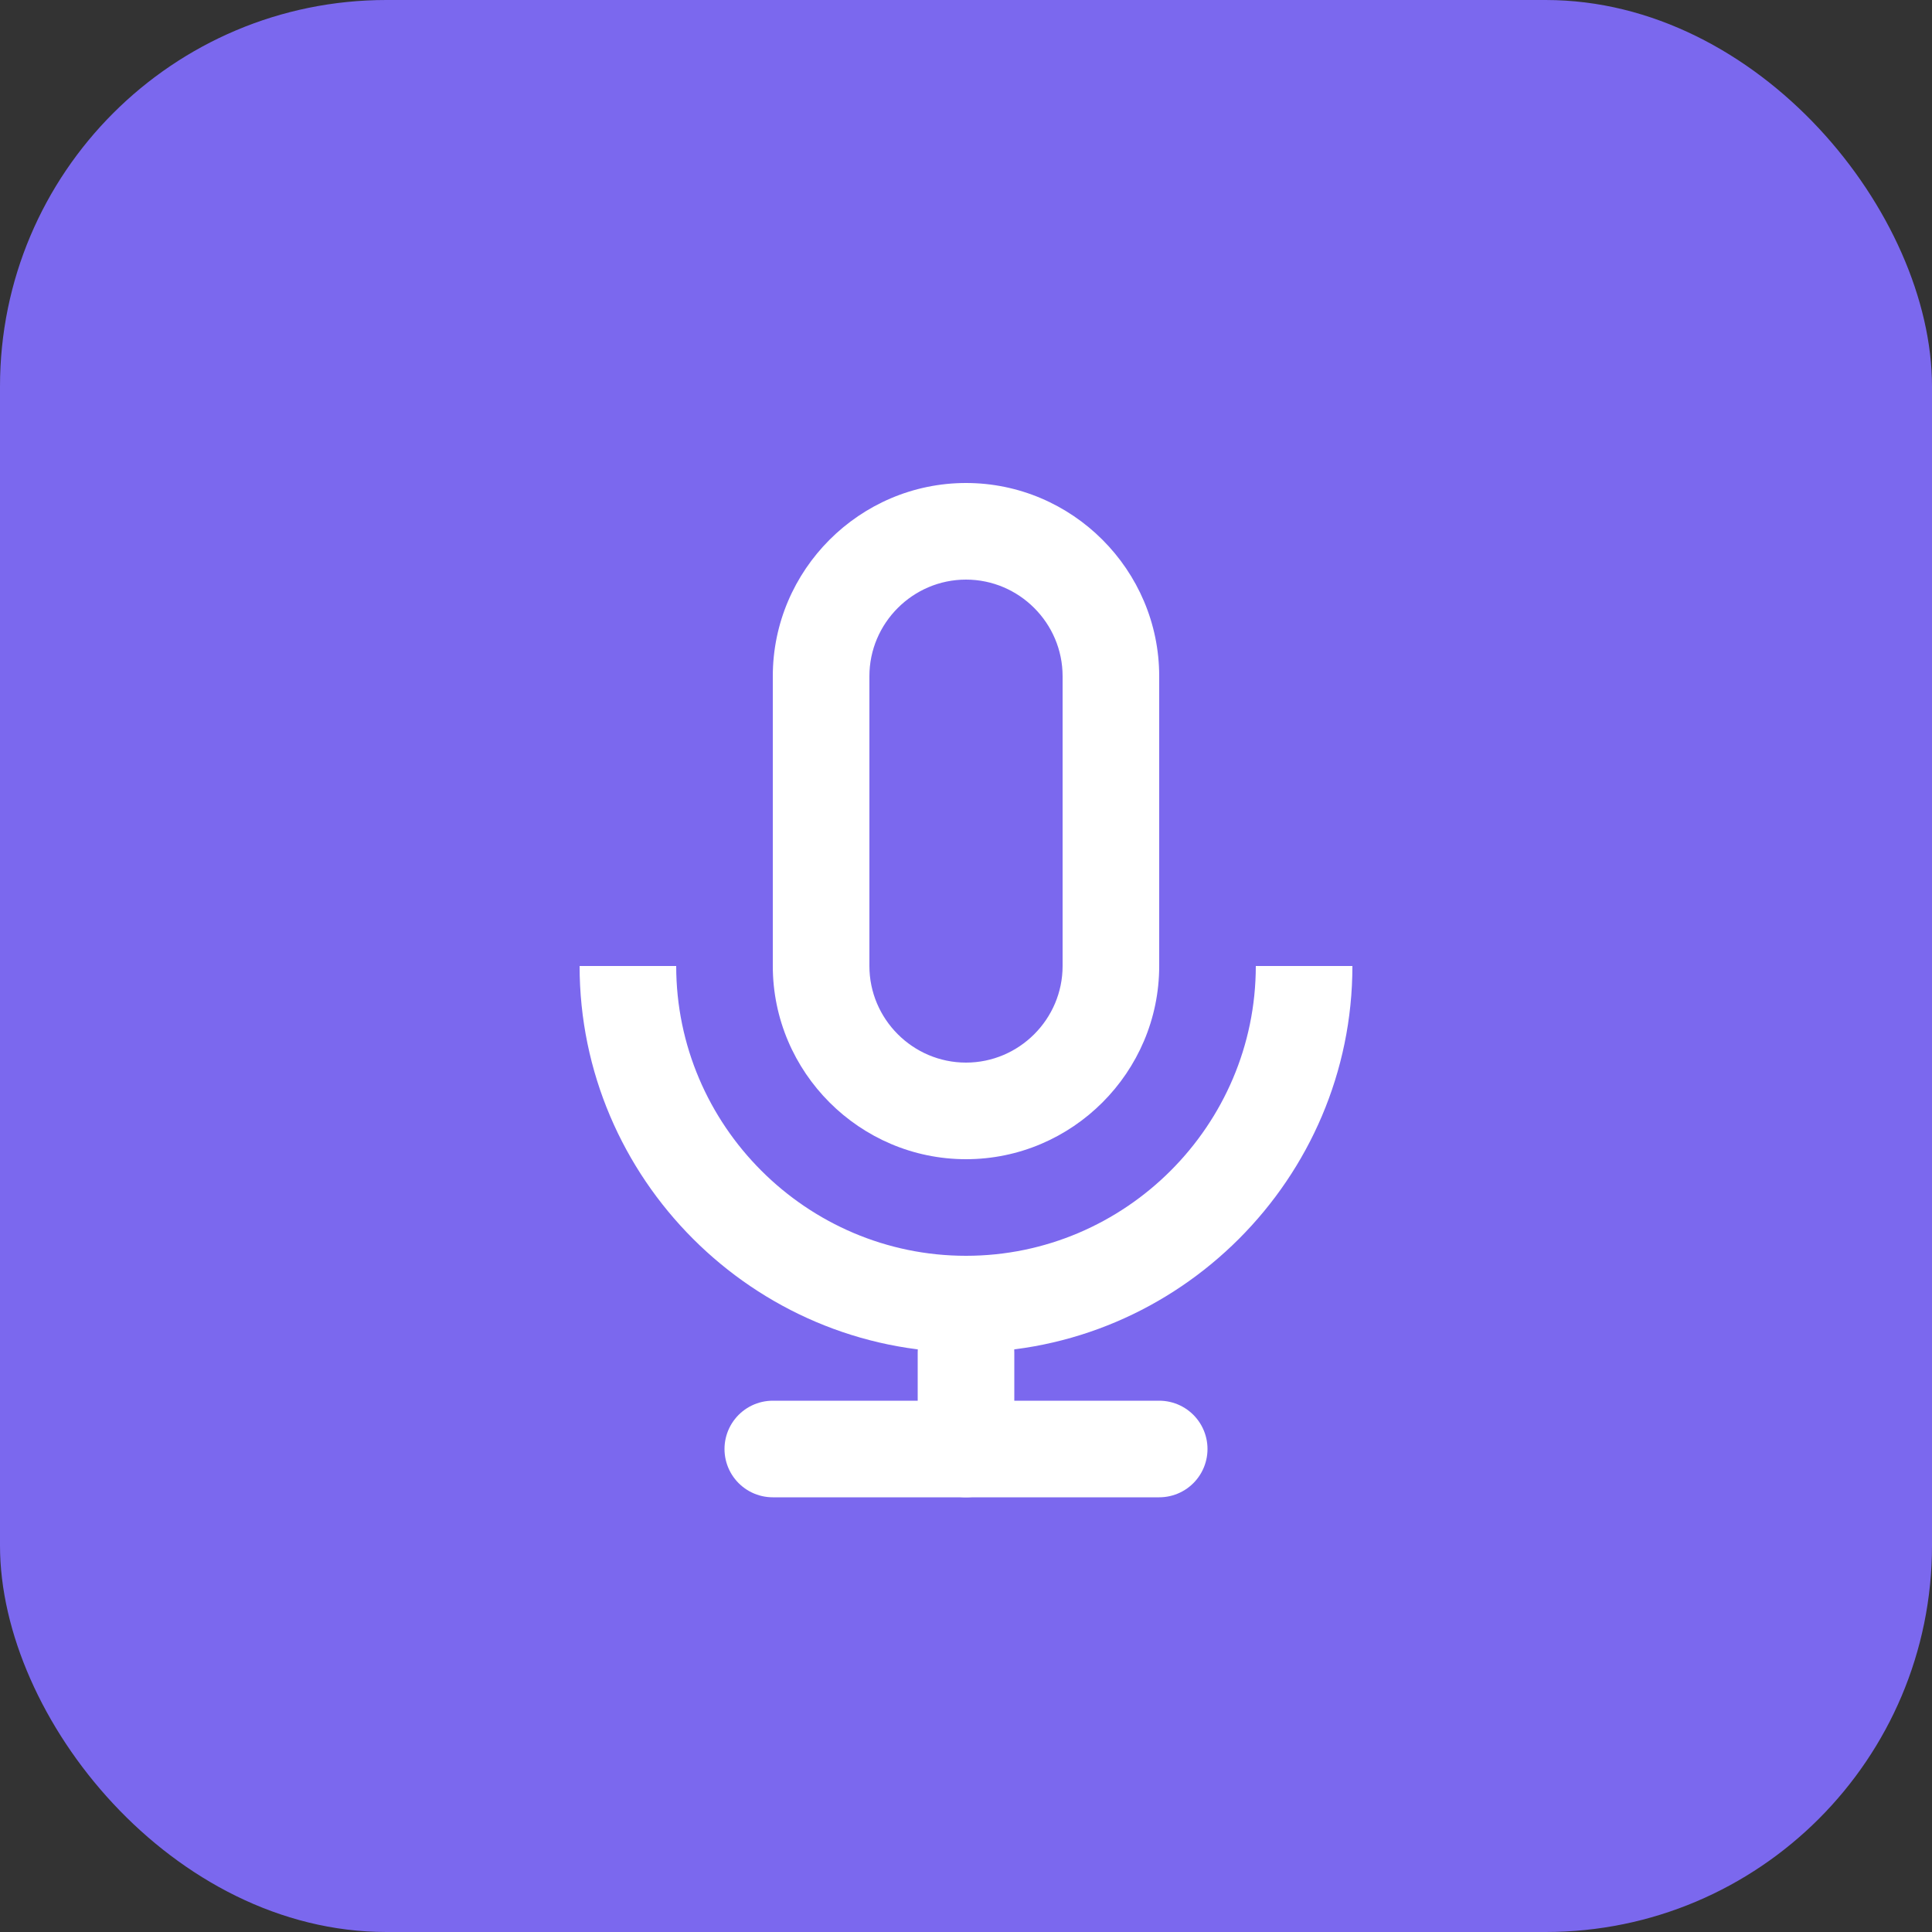 <svg width="40" height="40" viewBox="0 0 40 40" xmlns="http://www.w3.org/2000/svg">
  <rect x="0" y="0" width="40" height="40" fill="#333333" stroke="none"/>
  <rect width="40" height="40" rx="8" fill="#7B68EE"/>
  <path d="M20 10C17.8 10 16 11.8 16 14V20C16 22.2 17.8 24 20 24C22.2 24 24 22.2 24 20V14C24 11.8 22.2 10 20 10ZM22 20C22 21.1 21.1 22 20 22C18.9 22 18 21.1 18 20V14C18 12.9 18.9 12 20 12C21.1 12 22 12.9 22 14V20Z" fill="white"/>
  <path d="M26 20H28C28 24.4 24.4 28 20 28C15.6 28 12 24.4 12 20H14C14 23.3 16.7 26 20 26C23.3 26 26 23.3 26 20Z" fill="white"/>
  <path d="M20 28V30" stroke="white" stroke-width="2" stroke-linecap="round"/>
  <path d="M16 30H24" stroke="white" stroke-width="2" stroke-linecap="round"/>
</svg>
